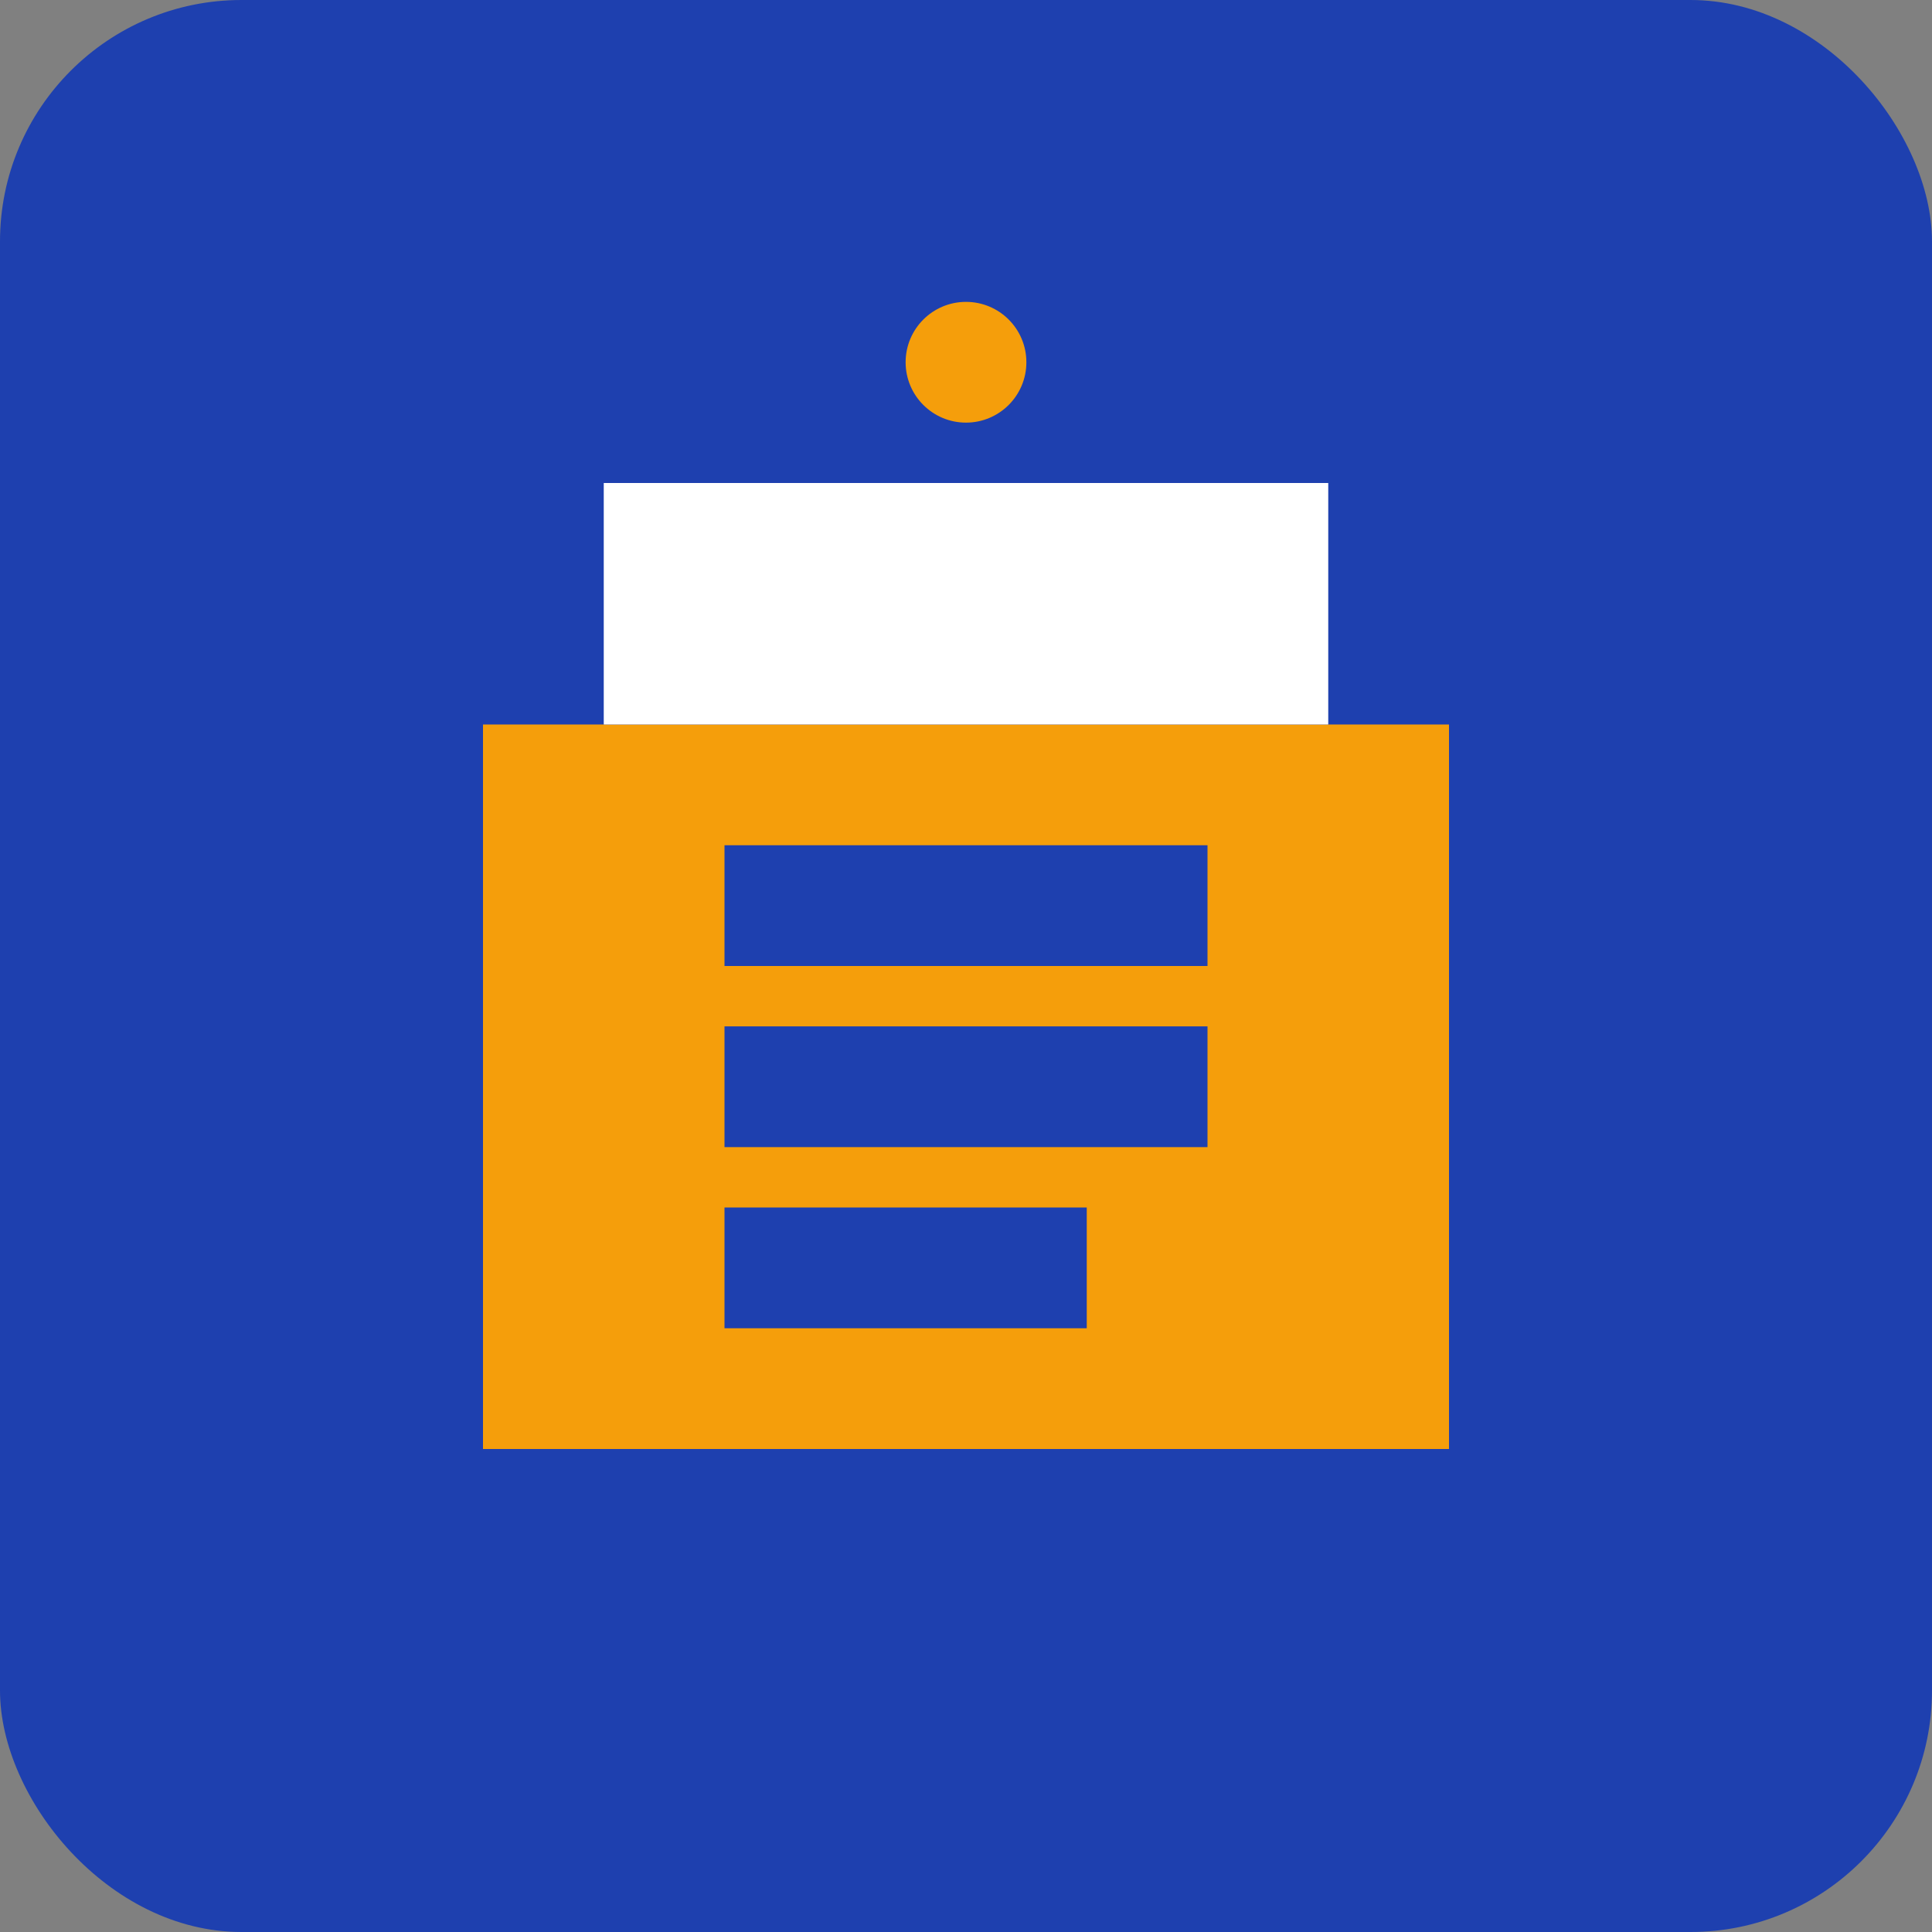 <svg xmlns="http://www.w3.org/2000/svg" viewBox="0 0 32 32" fill="none">
  <rect x="0" y="0" width="32" height="32" fill="#808080" stroke="none"/>
  <rect width="32" height="32" rx="4" fill="#1e40af"/>
  <path d="M8 12h16v12H8V12z" fill="#f59e0b"/>
  <path d="M10 8h12v4H10V8z" fill="#ffffff"/>
  <path d="M12 14h8v2h-8v-2z" fill="#1e40af"/>
  <path d="M12 17h8v2h-8v-2z" fill="#1e40af"/>
  <path d="M12 20h6v2h-6v-2z" fill="#1e40af"/>
  <circle cx="16" cy="6" r="1" fill="#f59e0b"/>
</svg>